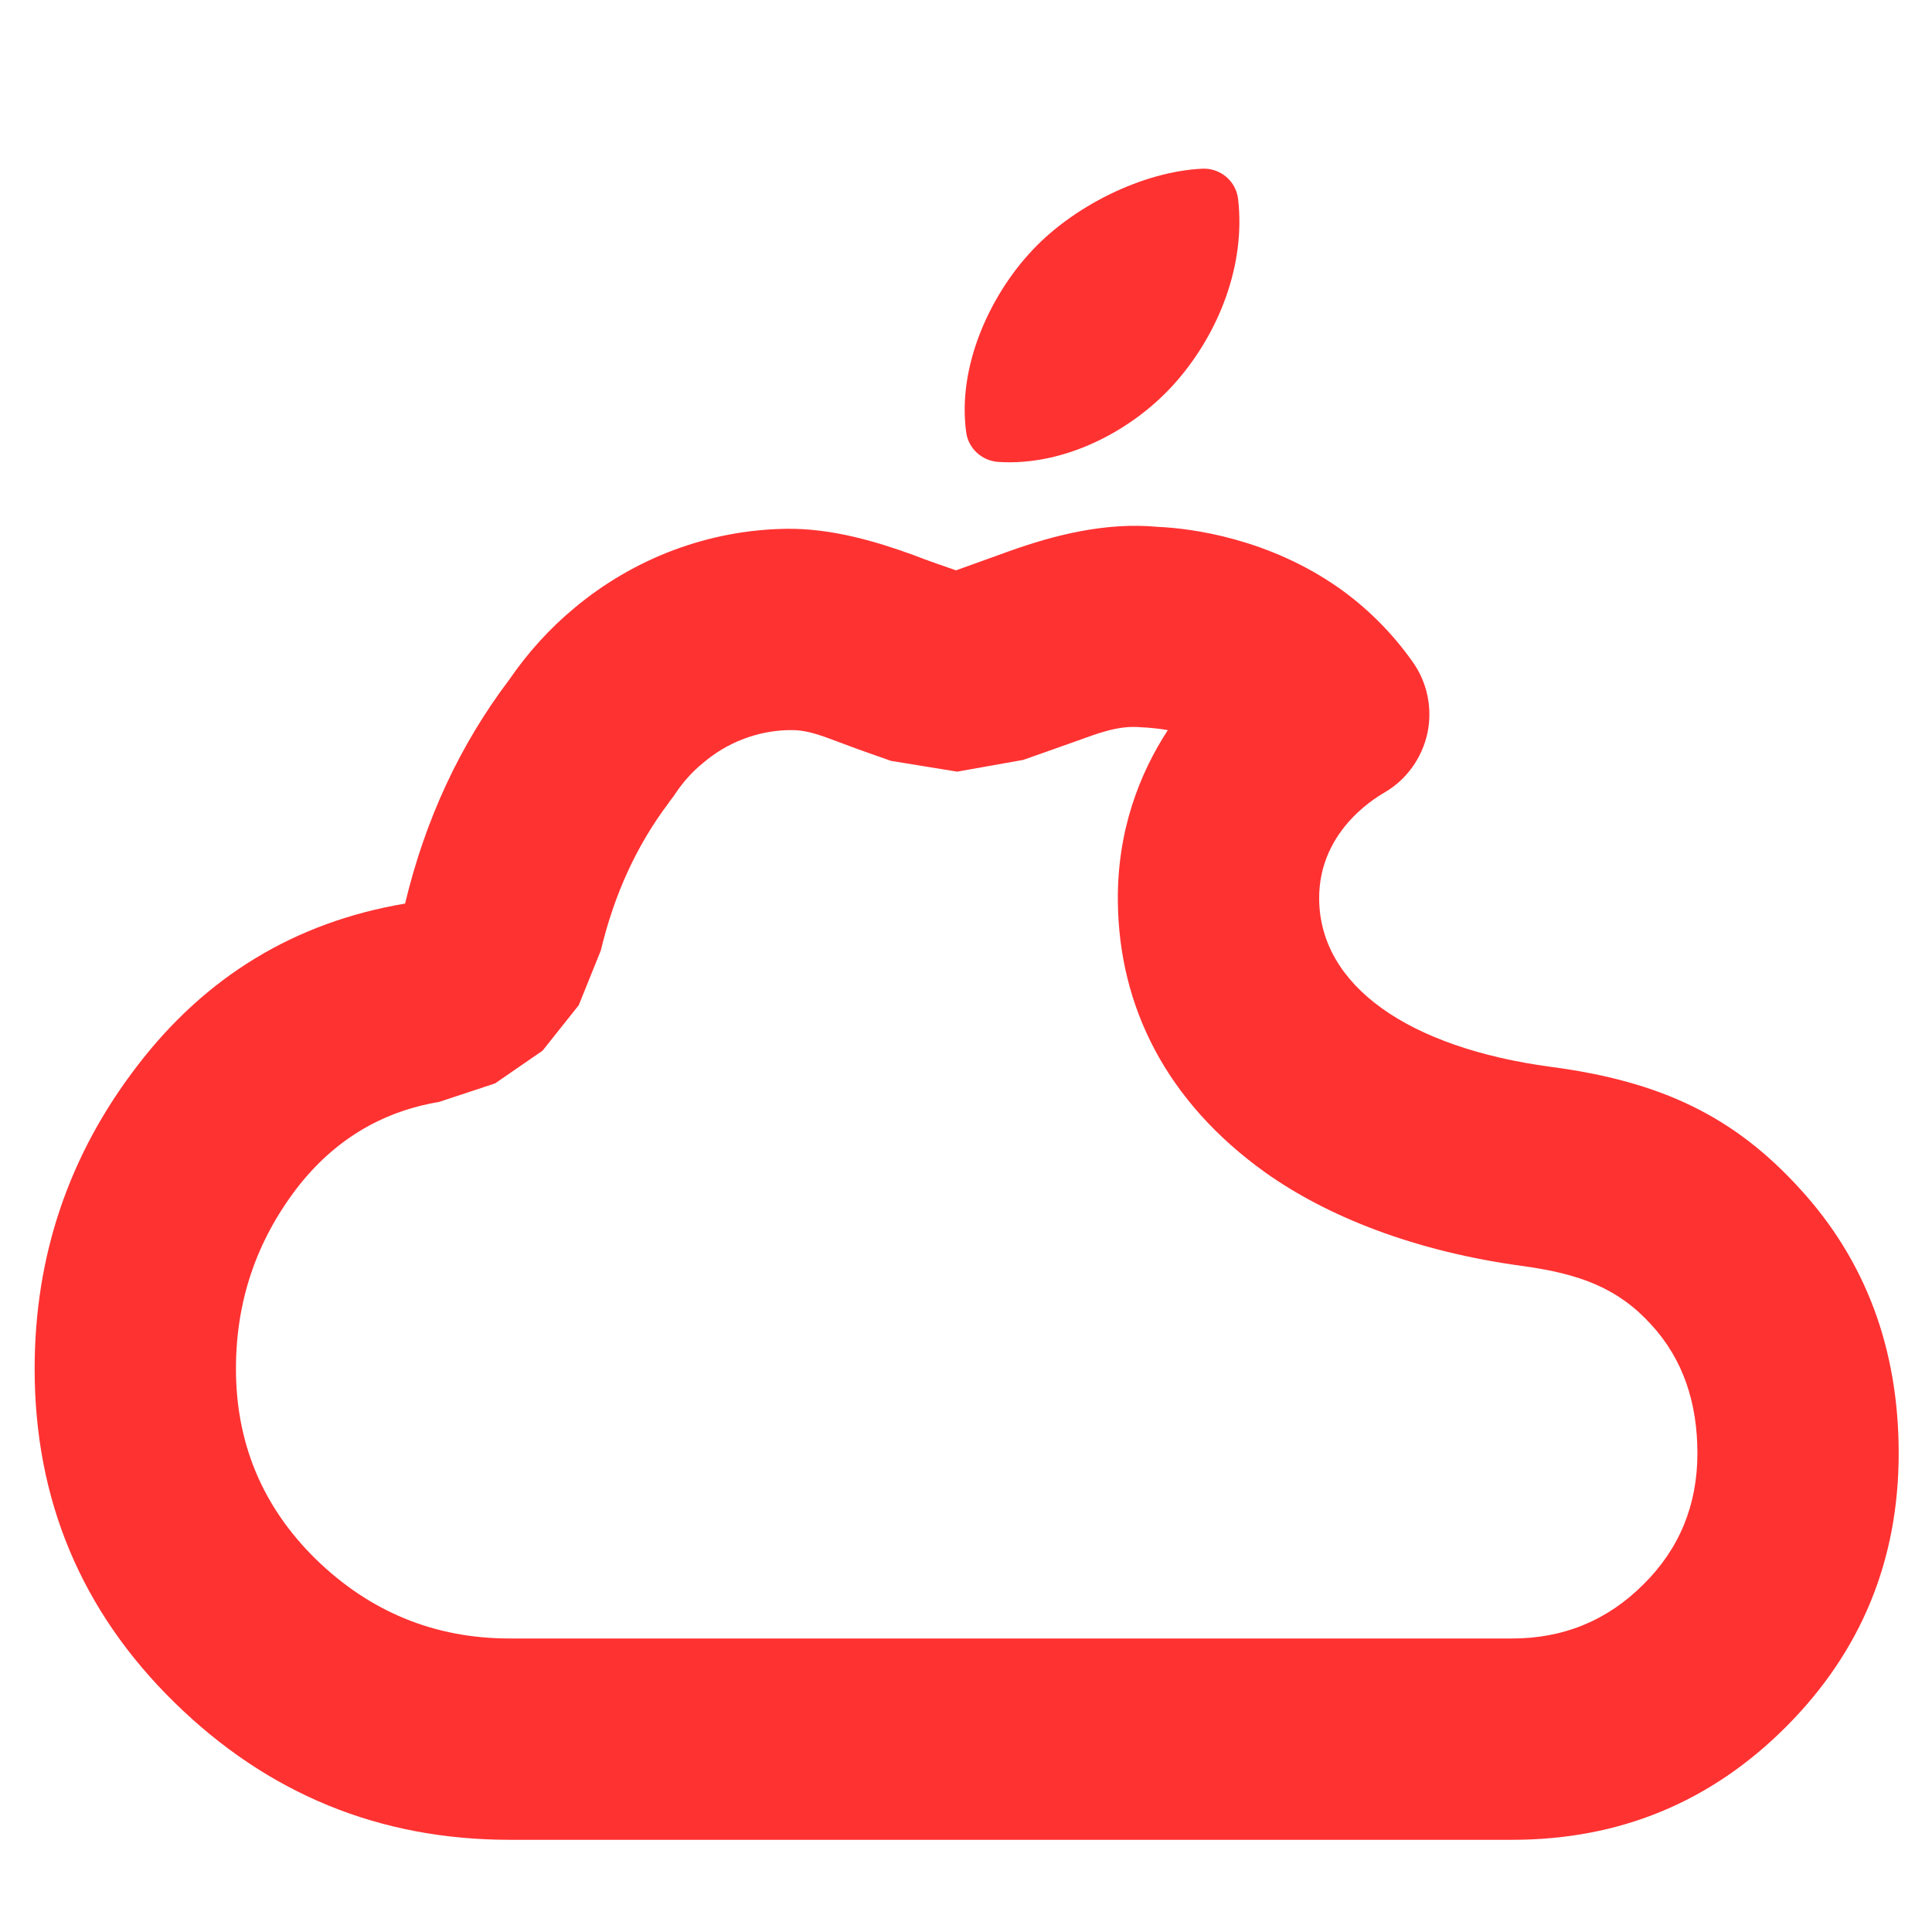 <svg fill="rgb(255,50,50)" width="100%" height="100%" viewBox="0 0 48 48" version="1.1" xmlns="http://www.w3.org/2000/svg" xmlns:xlink="http://www.w3.org/1999/xlink" xml:space="preserve" xmlns:serif="http://www.serif.com/" style="fill-rule:evenodd;clip-rule:evenodd;stroke-linejoin:round;stroke-miterlimit:2;">
    <g transform="matrix(1.214,0,0,1.214,-41.729,-8830.67)">
        <path d="M58.461,7281.82C57.598,7282.82 56.172,7283.58 54.785,7283.48C54.458,7283.45 54.192,7283.2 54.147,7282.88C53.96,7281.53 54.63,7280.11 55.426,7279.23C56.299,7278.25 57.776,7277.53 58.993,7277.48C59.357,7277.47 59.669,7277.74 59.711,7278.1C59.868,7279.46 59.31,7280.84 58.461,7281.82ZM46.129,7286.47C47.337,7285.46 48.865,7284.87 50.476,7284.85C51.387,7284.84 52.279,7285.1 53.076,7285.39C53.351,7285.5 53.767,7285.64 53.938,7285.7C54.137,7285.63 54.661,7285.44 55.022,7285.31C55.942,7284.98 57,7284.71 58.062,7284.81C58.769,7284.84 60.332,7285.05 61.773,7286.06C62.309,7286.44 62.828,7286.93 63.281,7287.57C63.582,7287.99 63.693,7288.52 63.586,7289.03C63.479,7289.53 63.164,7289.98 62.718,7290.24C62.66,7290.28 61.356,7290.96 61.37,7292.43C61.387,7294.21 63.209,7295.47 66.103,7295.86C68.381,7296.16 69.866,7296.88 71.212,7298.36C72.558,7299.83 73.23,7301.64 73.23,7303.77C73.23,7305.96 72.461,7307.83 70.922,7309.37C69.383,7310.91 67.516,7311.68 65.321,7311.68L44.805,7311.68C42.139,7311.68 39.852,7310.74 37.944,7308.87C36.036,7307 35.082,7304.72 35.082,7302.04C35.082,7299.73 35.783,7297.66 37.183,7295.84C38.584,7294.01 40.411,7292.9 42.663,7292.52C43.078,7290.79 43.788,7289.27 44.793,7287.94C45.17,7287.39 45.621,7286.89 46.129,7286.47ZM57.869,7288.92L57.703,7288.91C57.249,7288.87 56.808,7289.05 56.414,7289.19C56.047,7289.32 55.515,7289.51 55.312,7289.58L53.962,7289.82L52.61,7289.6C52.417,7289.53 51.945,7289.37 51.634,7289.25C51.298,7289.13 50.934,7288.96 50.549,7288.97L50.491,7288.97C49.85,7288.99 49.245,7289.23 48.764,7289.64C48.552,7289.81 48.364,7290.02 48.207,7290.25L48.153,7290.33L48.069,7290.44L48.072,7290.44C47.404,7291.32 46.944,7292.33 46.669,7293.48L46.217,7294.6L45.477,7295.53L44.505,7296.2L43.356,7296.58C42.162,7296.78 41.195,7297.38 40.452,7298.34C39.618,7299.43 39.202,7300.66 39.202,7302.04C39.202,7303.56 39.743,7304.86 40.83,7305.93C41.936,7307.01 43.26,7307.56 44.805,7307.56L65.321,7307.56C66.373,7307.56 67.271,7307.19 68.009,7306.45C68.747,7305.72 69.111,7304.82 69.111,7303.77C69.111,7302.74 68.82,7301.85 68.169,7301.14C67.489,7300.39 66.706,7300.1 65.555,7299.94C63.32,7299.64 61.528,7298.92 60.263,7298.02C58.257,7296.58 57.271,7294.65 57.25,7292.47C57.236,7291.03 57.693,7289.86 58.273,7288.97C58.108,7288.94 57.968,7288.93 57.869,7288.92Z"/>
    </g>
</svg>
